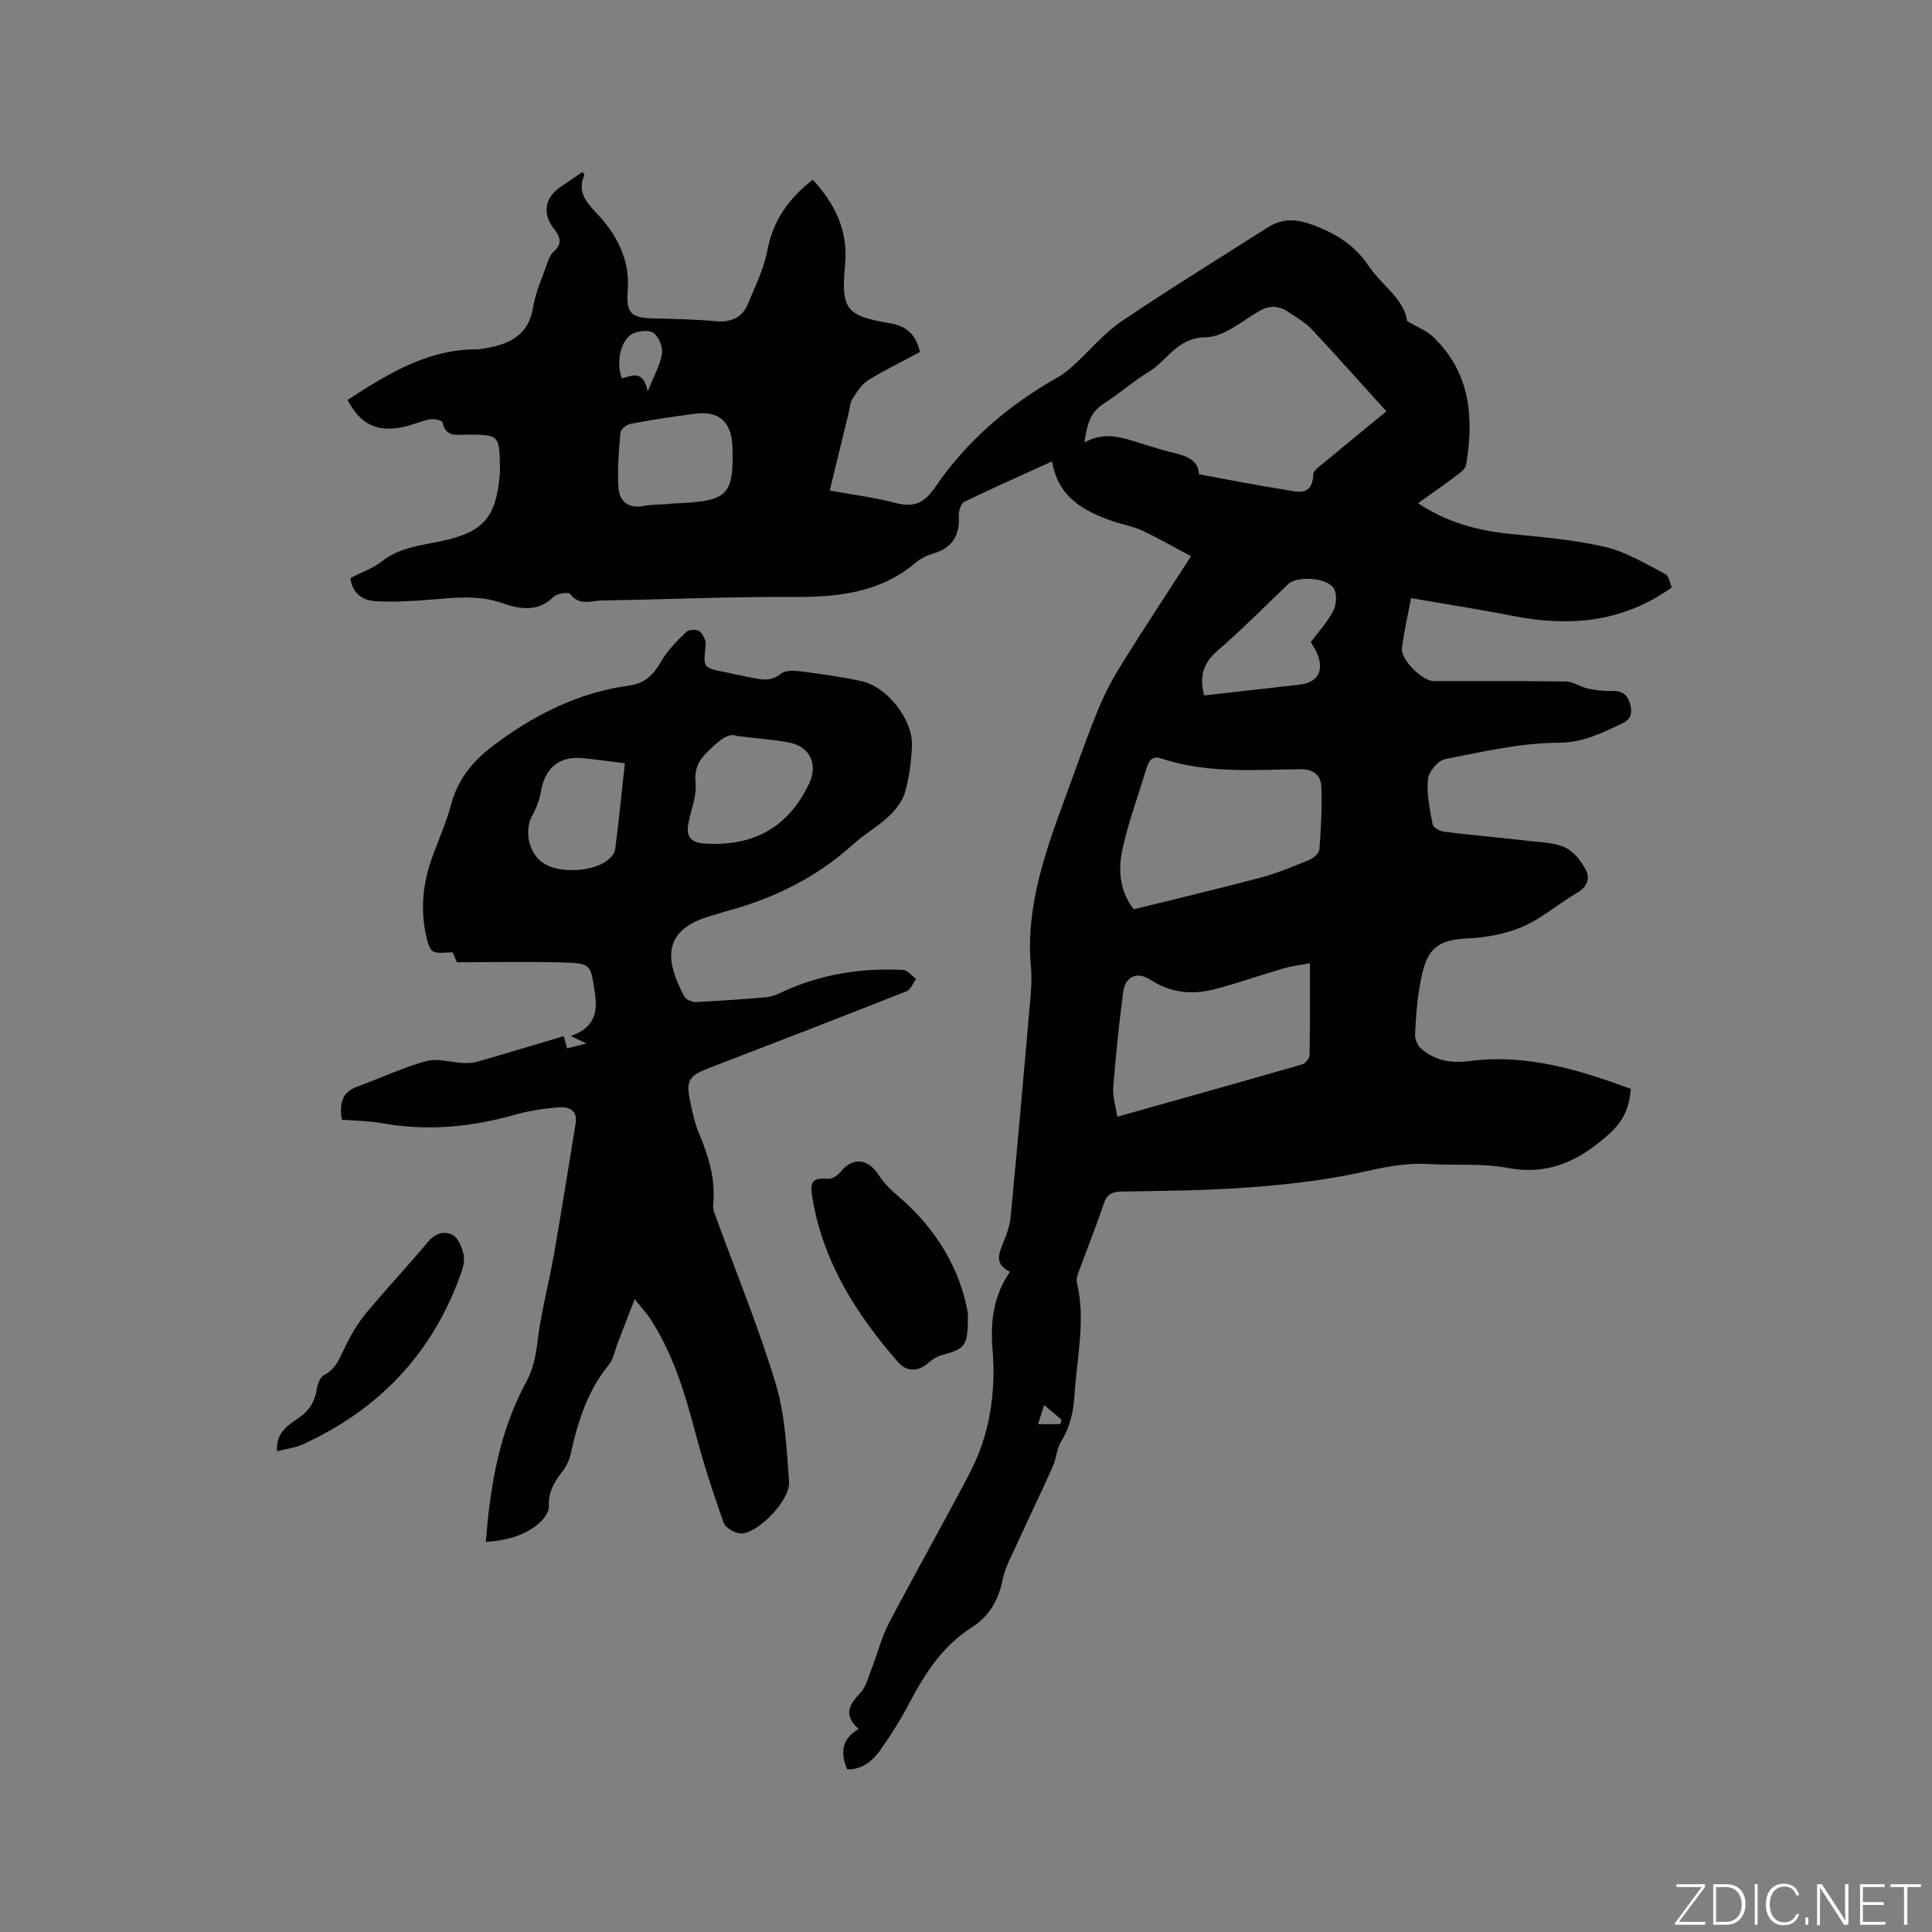<svg enable-background="new 0 0 400 400" viewBox="0 0 400 400" xmlns="http://www.w3.org/2000/svg"><rect x="0" y="0" width="400" height="400" fill="#808080" stroke="none"/><g fill="#fafbfc"><path d="m346.9 398 5.4-7.3h-5.2v-.6h5.9v.6l-5.4 7.2h5.5l-.1.6h-6.2v-.5z"/><path d="m354.7 390.1h2.8c2.3 0 3.9 1.6 3.9 4.1s-1.6 4.3-3.9 4.3h-2.8zm.6 7.8h2c2.2 0 3.3-1.6 3.3-3.6 0-1.8-1-3.6-3.3-3.6h-2z"/><path d="m363.9 390.1v8.4h-.6v-8.4z"/><path d="m372.5 396.3c-.4 1.3-1.4 2.3-3.2 2.3-2.4 0-3.7-1.9-3.7-4.3 0-2.3 1.2-4.3 3.7-4.3 1.8 0 2.9 1 3.2 2.4h-.6c-.4-1.1-1.1-1.8-2.5-1.8-2.1 0-3 1.9-3 3.7s.9 3.7 3 3.7c1.4 0 2.1-.7 2.5-1.7z"/><path d="m373.8 398.5v-1.5h.6v1.5z"/><path d="m376.2 398.5v-8.4h1c1.3 2 4.4 6.7 4.9 7.6-.1-1.2-.1-2.4-.1-3.8v-3.8h.7v8.4h-.9c-1.2-1.9-4.4-6.8-5-7.7.1 1.1 0 2.3 0 3.9v3.9h-.6z"/><path d="m390 394.4h-4.3v3.5h4.7l-.1.6h-5.2v-8.4h5.1v.6h-4.5v3.1h4.3z"/><path d="m394.2 390.7h-2.8v-.6h6.3v.6h-2.8v7.8h-.7z"/></g><path d="m209.1 263.31c-3.06-1.49-2.43-3.49-1.5-5.73.76-1.83 1.47-3.77 1.65-5.72 1.43-14.86 2.74-29.73 4.03-44.6.2-2.32.38-4.68.17-6.98-1.2-13.02 3.3-24.82 7.65-36.66 2.08-5.66 4.05-11.37 6.35-16.94 1.36-3.3 3.09-6.48 4.98-9.51 4.48-7.18 9.14-14.24 14.16-22.01-3.49-1.85-6.74-3.73-10.13-5.32-1.9-.89-4.05-1.22-6.05-1.92-5.99-2.09-11.35-4.9-12.58-12.39-6.4 2.91-12.36 5.53-18.22 8.39-.7.34-1.15 1.95-1.1 2.93.23 4.01-1.36 6.57-5.27 7.76-1.3.39-2.64 1.01-3.66 1.88-7.54 6.39-16.45 7.17-25.85 7.11-13.03-.08-26.06.52-39.08.72-2.21.03-4.73 1.22-6.63-1.37-.32-.44-2.75-.08-3.46.65-3.22 3.27-7.22 2.44-10.47 1.3-5.21-1.83-10.2-1.12-15.35-.72-3.77.29-7.59.54-11.34.25-2.91-.22-4.64-2.28-4.84-4.75 2.39-1.24 4.7-2.04 6.52-3.47 3.63-2.85 7.96-3.26 12.18-4.15 8.82-1.87 11.44-4.84 12.21-13.79.05-.53.05-1.06.04-1.59-.11-6.58-.21-6.68-6.65-6.7-2.12-.01-4.58.71-5.25-2.56-.08-.39-1.78-.77-2.63-.61-1.96.39-3.82 1.3-5.78 1.66-5.32 1-8.59-.69-11.25-5.66 8.18-5.3 16.39-10.45 26.65-10.49.74 0 1.47-.16 2.2-.28 4.9-.86 8.67-2.78 9.58-8.44.5-3.1 1.86-6.06 2.91-9.06.3-.87.69-1.86 1.35-2.44 1.82-1.59 1.38-3.05.11-4.64-2.47-3.11-2.02-6.43 1.16-8.65 1.55-1.08 3.11-2.13 4.69-3.21.2.36.42.57.38.67-1.56 3.68.52 5.68 2.91 8.27 3.88 4.2 6.55 9.35 6.08 15.45-.37 4.8.54 5.82 5.31 5.94 4.24.1 8.48.16 12.7.56 3.25.31 5.65-.61 6.9-3.64 1.48-3.59 3.26-7.18 3.97-10.94 1.18-6.26 4.46-10.84 9.43-14.71 4.66 5.1 7.37 10.6 6.68 17.78-.88 9.19.31 10.42 9.41 11.97 3.34.57 5.28 2.35 6.1 5.93-3.61 1.94-7.32 3.73-10.8 5.9-1.35.84-2.29 2.45-3.2 3.85-.49.76-.51 1.82-.74 2.74-1.28 5.24-2.55 10.49-3.94 16.19 4.57.84 9.16 1.41 13.61 2.57 3.81.99 5.95.06 8.25-3.31 6.55-9.59 15.23-17 25.36-22.71 1.26-.71 2.4-1.69 3.47-2.67 3.26-2.97 6.14-6.49 9.75-8.93 9.9-6.7 20.11-12.96 30.19-19.39 2.96-1.88 5.73-1.88 9.19-.62 4.88 1.78 8.88 4.23 11.76 8.56 2.71 4.06 7.37 6.83 7.94 11.39 2.16 1.29 4.07 2.01 5.42 3.31 7.68 7.37 8.47 16.65 6.82 26.45-.14.85-1.2 1.65-2 2.25-2.52 1.9-5.11 3.69-7.96 5.72 6 3.98 12.28 5.68 19 6.35 6.63.66 13.33 1.21 19.79 2.72 4.33 1.01 8.35 3.51 12.39 5.58.76.39.95 1.88 1.36 2.79-10.24 7.33-21.32 8.18-33.01 5.88-6.85-1.35-13.75-2.41-20.99-3.67-.65 3.51-1.43 6.89-1.87 10.32-.31 2.4 4.18 6.87 6.65 6.87 9.12.02 18.24-.06 27.36.08 1.46.02 2.88 1.1 4.38 1.43 1.62.35 3.32.6 4.96.52 2.17-.1 3.37.68 3.91 2.8.5 1.93.11 3.14-1.84 4.03-4.16 1.91-7.91 3.88-13.02 3.9-7.83.03-15.69 1.86-23.45 3.38-1.47.29-3.42 2.61-3.57 4.14-.29 3.07.38 6.27.97 9.36.13.67 1.53 1.44 2.42 1.55 5.87.72 11.77 1.24 17.65 1.91 2.51.29 5.22.33 7.42 1.37 1.77.84 3.29 2.81 4.24 4.63.93 1.78.23 3.53-1.83 4.73-3.84 2.24-7.28 5.3-11.32 7.03-3.58 1.54-7.71 2.26-11.63 2.43-7.28.31-8.5 3.52-9.61 9.78-.59 3.33-.82 6.74-.97 10.12-.04.96.51 2.26 1.23 2.89 2.87 2.51 6.22 3.08 10.06 2.58 11.69-1.53 22.56 1.77 33.36 5.76-.32 4.01-1.53 6.68-4.44 9.3-6.15 5.55-12.48 8.67-21.08 7.06-5.36-1-10.99-.47-16.49-.8-4.82-.29-9.35.73-14.03 1.76-7.51 1.64-15.24 2.49-22.92 3.07-8.76.66-17.57.73-26.36.86-2.15.03-3.17.6-3.86 2.69-1.52 4.62-3.36 9.13-5.03 13.7-.28.77-.65 1.69-.47 2.42 1.88 7.84-.01 15.58-.49 23.36-.21 3.46-.92 6.6-2.78 9.59-.91 1.47-.94 3.46-1.67 5.08-2.37 5.3-4.91 10.53-7.31 15.82-1.14 2.49-2.53 4.97-3.08 7.6-.89 4.27-2.72 7.63-6.45 10-5.91 3.76-9.6 9.38-12.79 15.46-1.77 3.37-3.79 6.62-5.98 9.73-1.65 2.34-3.81 4.28-7.02 4.18-1.4-3.37-1.19-6.26 2.4-8.35-3.13-2.81-2.1-4.93.26-7.37 1.3-1.34 1.78-3.5 2.51-5.35 1.19-3.03 1.96-6.27 3.46-9.13 5.46-10.4 11.26-20.63 16.71-31.04 4.24-8.09 5.53-16.82 4.76-25.9-.42-5.5.15-10.84 3.62-15.87zm77.93-178.15c-5.3-5.85-10.28-11.48-15.42-16.95-1.35-1.44-3.16-2.48-4.82-3.6-1.99-1.34-3.93-1.48-6.18-.15-3.55 2.1-7.3 5.33-10.99 5.37-5.87.06-7.86 4.74-11.69 7.09-3.33 2.04-6.31 4.66-9.6 6.79-2.71 1.76-3.27 4.33-3.82 7.9 4.56-2.55 8.43-.77 12.35.39 1.83.54 3.64 1.15 5.49 1.59 2.97.7 5.78 1.5 5.87 4.6 6.14 1.12 11.84 2.27 17.57 3.16 2.62.41 5.93 1.66 6.12-3.17.03-.78 1.27-1.6 2.06-2.26 4.16-3.46 8.34-6.87 13.06-10.76zm-52.31 103.1c8.93-2.21 17.68-4.27 26.36-6.58 3.45-.92 6.79-2.33 10.1-3.7.84-.35 1.94-1.36 2-2.13.31-4.3.55-8.63.39-12.94-.1-2.44-1.59-3.68-4.48-3.65-9.6.12-19.29.9-28.65-2.22-1.76-.59-2.53.29-2.99 1.79-1.67 5.45-3.63 10.84-4.93 16.38-1.01 4.35-1 8.85 2.2 13.05zm36.48 11.17c-1.78.34-3.65.55-5.43 1.06-4.87 1.41-9.66 3.13-14.57 4.38-4.56 1.16-8.99.63-13.07-2.05-2.61-1.72-5.13-.71-5.56 2.45-.9 6.59-1.56 13.23-2.08 19.86-.15 1.9.5 3.85.82 6.08 13.14-3.7 25.74-7.22 38.32-10.85.66-.19 1.49-1.27 1.5-1.94.12-6.12.07-12.23.07-18.99zm-132.31-95.1c0-.02 0-.05 0-.07.74-.03 1.48-.06 2.22-.1 9.58-.49 10.85-1.89 10.53-11.69 0-.11-.02-.21-.02-.32-.24-4.85-2.81-7.11-7.66-6.5-4.5.57-8.99 1.28-13.45 2.11-.8.15-2 1.13-2.06 1.82-.33 3.74-.65 7.52-.41 11.26.18 2.84 1.9 4.53 5.18 3.92 1.85-.34 3.78-.3 5.67-.43zm110.42 39.66c6.64-.75 13.16-1.5 19.67-2.23 3.85-.44 5.22-2.76 3.74-6.44-.31-.77-.82-1.47-1.34-2.38 1.55-2.07 3.38-4.05 4.6-6.36.67-1.26.86-3.34.27-4.59-1.1-2.36-7.61-2.88-9.52-1.07-4.85 4.6-9.53 9.38-14.58 13.73-2.96 2.54-3.91 5.28-2.84 9.34zm-120.56-65.63c2.05-.56 4.45-1.88 5.35 2.69 1.32-3.32 2.58-5.48 2.95-7.79.22-1.35-.59-3.39-1.65-4.27-.84-.7-2.91-.52-4.15-.03-2.64 1.06-3.83 5.86-2.5 9.4zm87.43 212.53c-.5 1.57-.89 2.77-1.27 3.96h4.61c.09-.3.18-.6.27-.91-.93-.78-1.87-1.57-3.61-3.05z" fill="#010104"/><path d="m131.4 268.98c-1.33 3.43-2.39 6.19-3.46 8.95-.61 1.58-.89 3.43-1.92 4.68-4.44 5.41-6.4 11.8-7.88 18.45-.29 1.31-.95 2.64-1.78 3.7-1.68 2.13-2.86 4.26-2.73 7.15.05 1.06-.9 2.42-1.78 3.23-3.08 2.81-6.89 3.79-11.26 4.1.89-11.81 2.86-22.99 8.41-33.23 1.47-2.71 1.93-5.38 2.3-8.37.75-6.06 2.35-12 3.41-18.03 1.57-8.97 2.98-17.97 4.46-26.95.49-2.99-1.59-3.57-3.68-3.39-3.05.25-6.12.74-9.06 1.57-8.99 2.53-18.02 3.38-27.27 1.71-2.69-.48-5.46-.49-8.39-.73-.45-3.07-.22-5.61 3.24-6.86 4.76-1.73 9.37-3.93 14.23-5.27 2.35-.64 5.11.27 7.69.39.99.05 2.05-.02 2.99-.29 5.88-1.69 11.74-3.46 17.8-5.27.29 1.07.46 1.72.68 2.54 1.22-.31 2.4-.61 4.03-1.03-1.3-.61-2.1-.98-3.27-1.52 4.58-1.61 5.68-4.52 5.02-8.84-.92-6.04-.66-6.24-6.94-6.41-7.09-.19-14.18-.04-21.64-.04-.22-.51-.62-1.44-.89-2.06-1.44 0-2.82.31-3.91-.11-.7-.27-1.16-1.6-1.39-2.53-1.44-5.71-.95-11.34 1.01-16.85 1.31-3.69 2.96-7.28 3.96-11.05 1.38-5.19 4.4-8.95 8.59-12.13 8.49-6.45 17.74-11.13 28.39-12.57 3.38-.46 5.05-2.44 6.64-5.15 1.3-2.21 3.19-4.11 5.05-5.91.53-.52 2.17-.63 2.74-.19.75.58 1.41 1.93 1.31 2.86-.5 4.73-.59 4.72 4.09 5.64 1.56.31 3.1.7 4.66.98 2.32.42 4.54 1.22 6.83-.66.94-.77 2.87-.65 4.29-.47 4.2.54 8.41 1.12 12.53 2.04 5.2 1.16 10.5 7.95 10.31 13.28-.12 3.26-.55 6.58-1.44 9.7-.54 1.87-1.98 3.68-3.45 5.05-2.23 2.09-4.99 3.61-7.25 5.68-7.69 7.01-16.73 11.36-26.69 14-.82.22-1.61.53-2.43.75-10.57 2.86-9.89 9.22-5.9 16.74.35.67 1.63 1.24 2.45 1.2 4.87-.22 9.73-.59 14.59-1 .91-.08 1.85-.41 2.69-.81 8.11-3.87 16.69-5.31 25.6-4.83.93.05 1.79 1.21 2.69 1.86-.64.87-1.1 2.2-1.96 2.54-13.58 5.37-27.2 10.64-40.83 15.87-4.27 1.63-4.94 2.61-3.96 7.13.47 2.17.94 4.38 1.79 6.42 1.99 4.73 3.48 9.5 2.95 14.74-.1.99.37 2.07.73 3.05 4.12 11.34 8.75 22.53 12.21 34.06 1.95 6.48 2.29 13.52 2.76 20.34.26 3.72-6.24 10.49-9.81 10.66-1.25.06-3.34-1.15-3.73-2.24-2.22-6.24-4.27-12.57-5.95-18.98-2.14-8.13-4.6-16.08-9.22-23.2-.85-1.3-1.93-2.44-3.25-4.09zm21.29-116.58c-1.94-.84-3.94 1.05-6.1 3.15-1.94 1.89-2.87 3.58-2.58 6.55.28 2.81-1.05 5.75-1.53 8.66-.44 2.67.82 3.74 3.53 3.9 9.94.59 17.16-3.31 21.5-12.39 1.88-3.92.29-7.63-4.02-8.51-3.09-.63-6.28-.81-10.8-1.36zm-23.32 5.63c-3.11-.38-5.9-.79-8.7-1.06-4.92-.47-7.84 2-8.69 6.96-.28 1.62-.88 3.27-1.68 4.7-1.93 3.43-.84 8.29 2.5 10.26 3.31 1.95 9.94 1.61 13-.79.69-.54 1.46-1.4 1.56-2.2.76-5.84 1.34-11.71 2.01-17.87z" fill="#010104"/><path d="m200.4 271.99c.02 6.69-.44 7.21-5.33 8.55-.97.26-1.94.82-2.69 1.49-2.19 1.96-4.56 2.15-6.51-.08-8.72-10.03-15.68-21.01-17.75-34.47-.47-3.04.34-3.65 3.42-3.42.8.06 1.91-.73 2.49-1.44 2.55-3.13 5.71-2.78 7.94.73 1.07 1.68 2.6 3.11 4.13 4.42 8.04 6.88 12.86 15.49 14.3 24.22z" fill="#010104"/><path d="m57.35 300.46c-.23-3.96 2.34-5.4 4.54-6.93 2.16-1.5 3.3-3.36 3.7-5.92.16-1.05.69-2.51 1.49-2.91 2.55-1.28 3.28-3.63 4.4-5.91 1.19-2.43 2.59-4.83 4.31-6.91 4.19-5.05 8.7-9.82 12.9-14.86 1.51-1.8 3.45-2.17 5.03-1.32 1.18.64 1.93 2.58 2.27 4.08.28 1.24-.15 2.75-.6 4.01-5.85 16.39-16.88 28.02-32.64 35.22-1.58.75-3.39.94-5.4 1.45z" fill="#010104"/></svg>